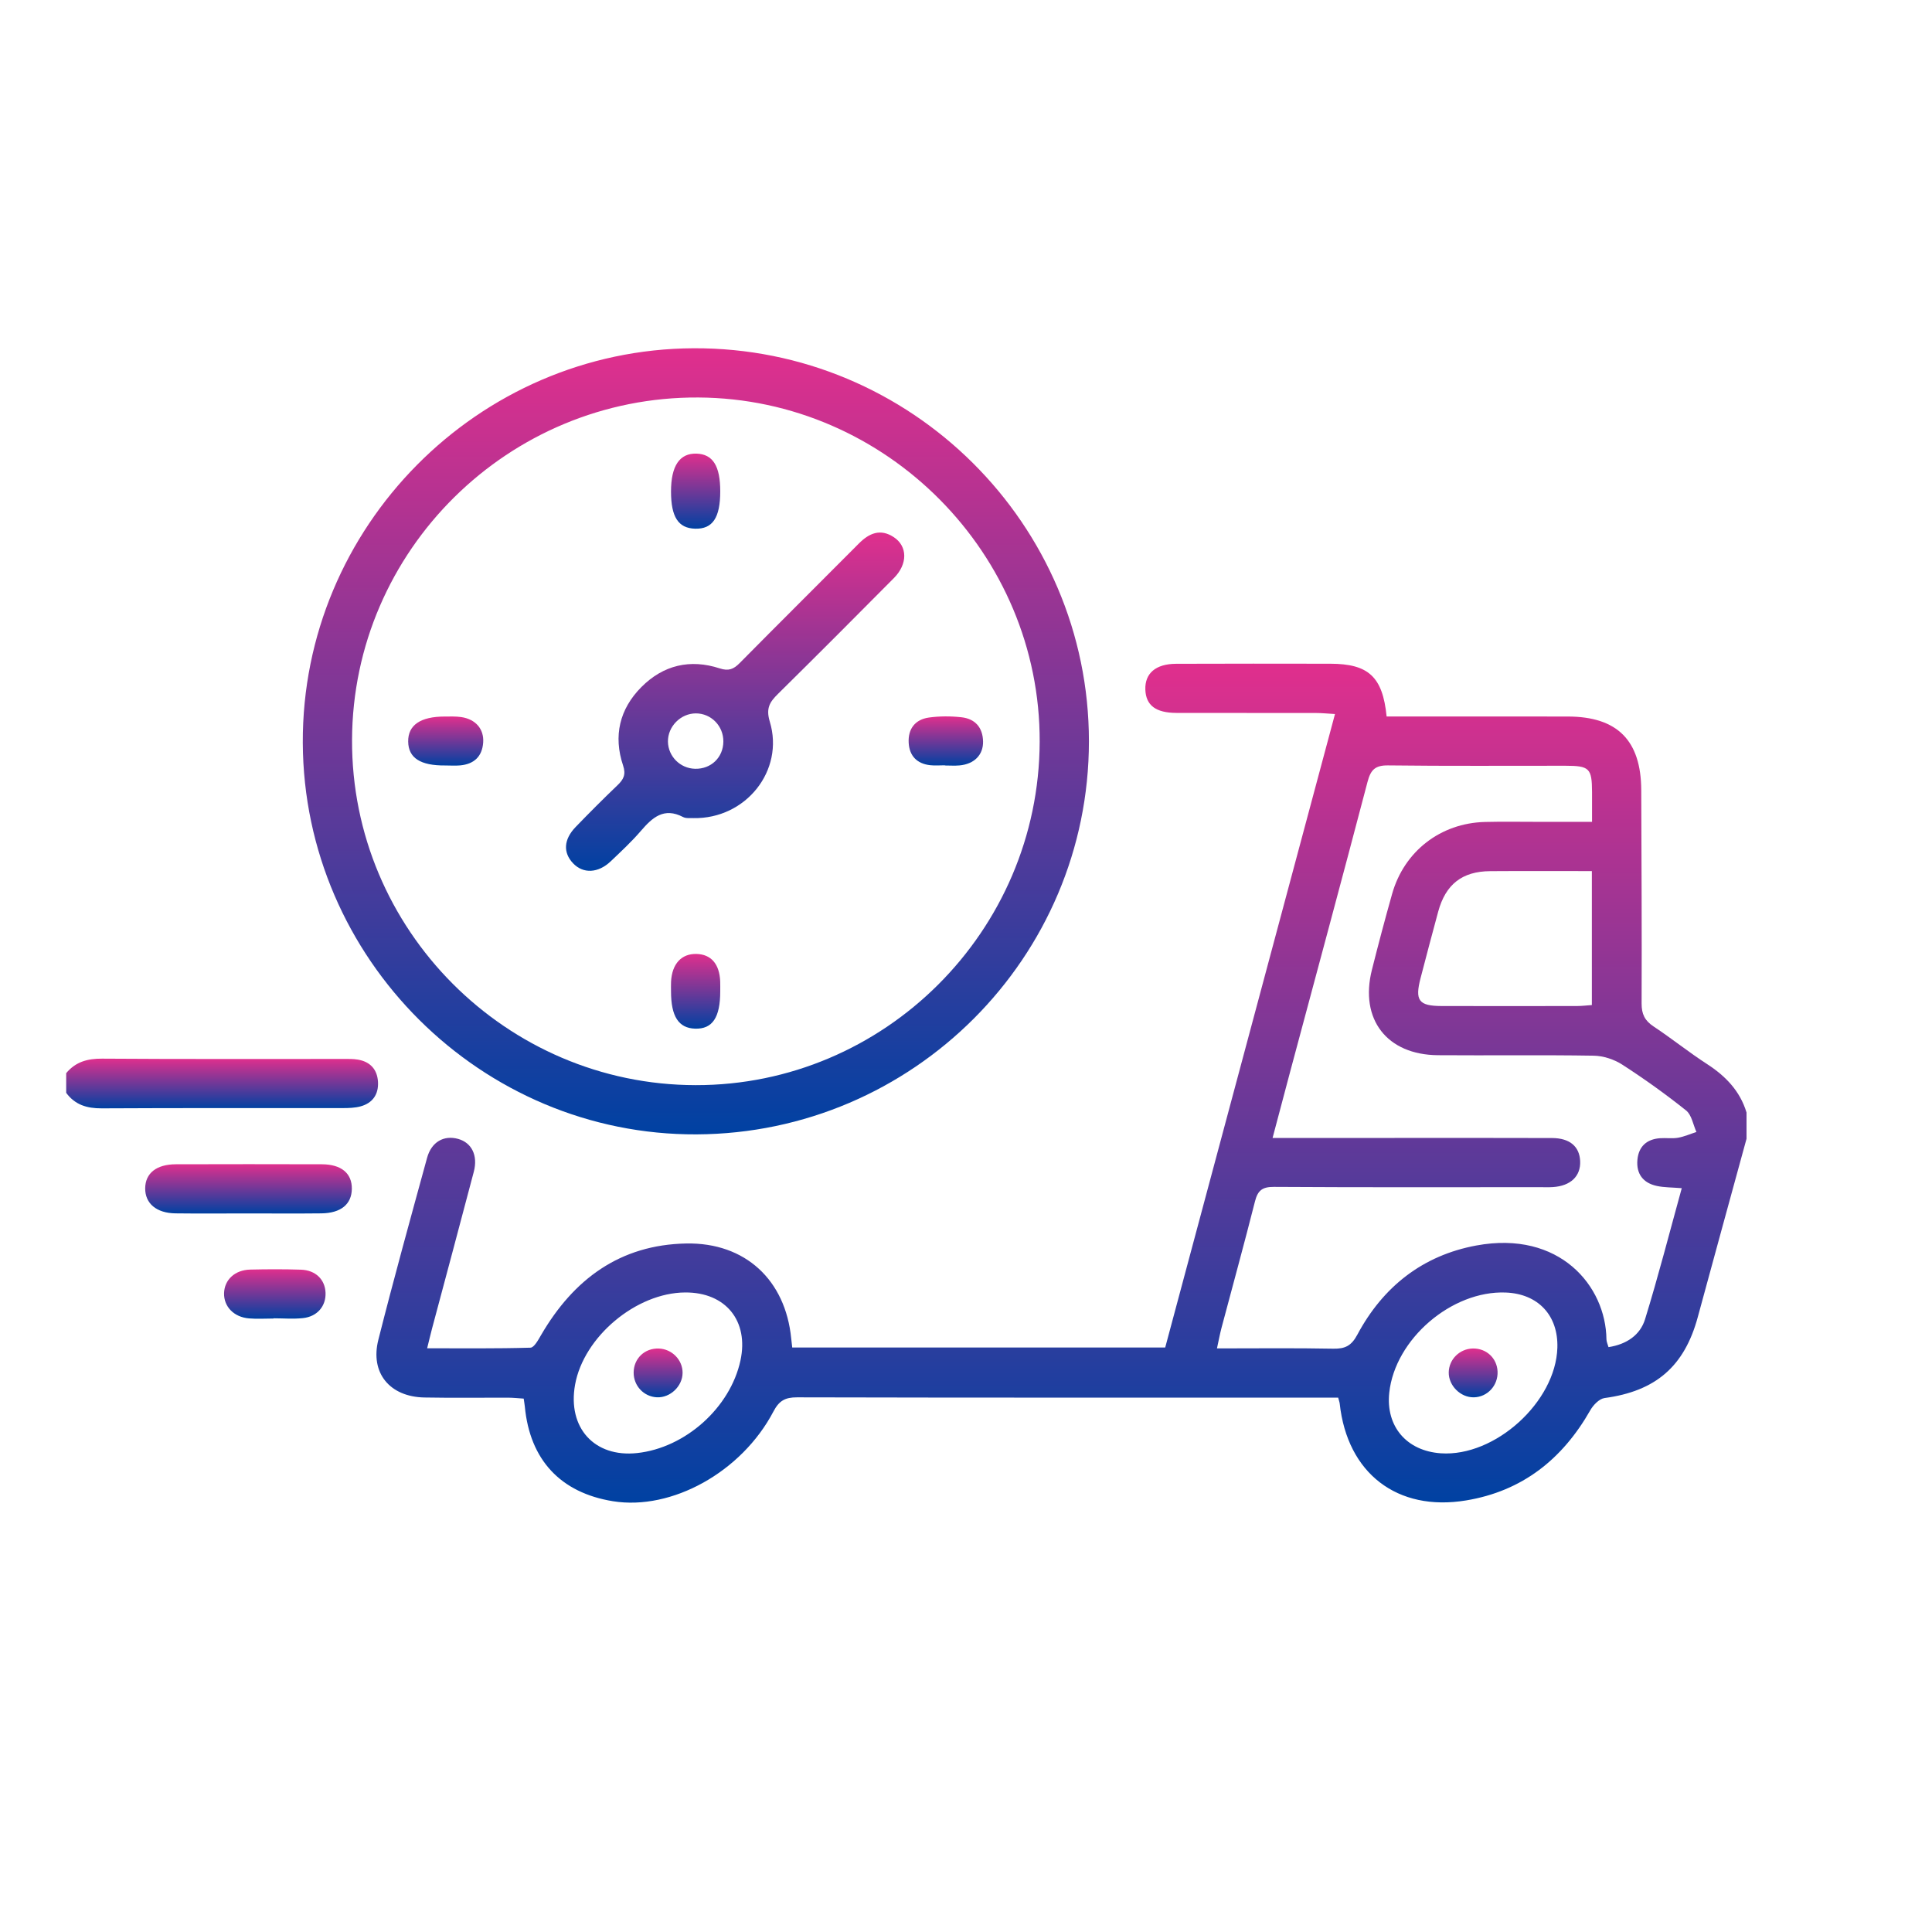 <svg width="88" height="88" viewBox="0 0 88 88" fill="none" xmlns="http://www.w3.org/2000/svg">
<path fill-rule="evenodd" clip-rule="evenodd" d="M79.552 51.869C78.811 54.578 78.066 57.285 77.331 59.994C76.721 62.244 75.408 63.367 73.086 63.679C72.845 63.711 72.57 63.997 72.435 64.236C71.167 66.464 69.338 67.919 66.78 68.342C63.639 68.863 61.366 67.103 61.022 63.931C61.014 63.862 60.987 63.795 60.952 63.66C60.711 63.66 60.467 63.66 60.223 63.66C52.251 63.66 44.278 63.666 36.306 63.647C35.762 63.646 35.487 63.799 35.228 64.293C33.78 67.053 30.594 68.809 27.921 68.379C25.534 67.994 24.137 66.497 23.906 64.074C23.896 63.977 23.879 63.88 23.854 63.705C23.619 63.69 23.381 63.663 23.144 63.662C21.873 63.658 20.602 63.678 19.332 63.654C17.753 63.624 16.851 62.537 17.233 61.026C17.934 58.253 18.697 55.496 19.453 52.738C19.653 52.009 20.22 51.695 20.869 51.876C21.483 52.047 21.777 52.626 21.581 53.372C20.956 55.753 20.314 58.13 19.68 60.51C19.61 60.772 19.549 61.037 19.456 61.412C21.059 61.412 22.612 61.43 24.162 61.385C24.33 61.381 24.517 61.03 24.645 60.811C26.125 58.266 28.241 56.694 31.261 56.639C33.946 56.591 35.779 58.303 36.039 60.971C36.051 61.093 36.067 61.214 36.085 61.376C41.723 61.376 47.345 61.376 53.074 61.376C55.636 51.816 58.207 42.222 60.807 32.523C60.457 32.503 60.199 32.476 59.94 32.476C57.822 32.472 55.705 32.477 53.587 32.472C52.643 32.47 52.195 32.127 52.169 31.413C52.143 30.674 52.636 30.239 53.568 30.235C55.91 30.225 58.252 30.229 60.593 30.232C62.331 30.235 62.979 30.823 63.159 32.636C63.413 32.636 63.679 32.636 63.944 32.636C66.435 32.636 68.926 32.631 71.418 32.637C73.671 32.642 74.749 33.729 74.757 35.995C74.768 39.233 74.786 42.472 74.773 45.711C74.772 46.193 74.919 46.489 75.316 46.752C76.145 47.302 76.924 47.929 77.759 48.47C78.604 49.018 79.255 49.694 79.552 50.673C79.552 51.072 79.552 51.471 79.552 51.869ZM57.964 51.832C59.892 51.832 61.705 51.832 63.519 51.832C65.91 51.832 68.302 51.827 70.693 51.836C71.5 51.839 71.943 52.219 71.974 52.883C72.006 53.572 71.541 54.019 70.731 54.07C70.532 54.083 70.332 54.074 70.133 54.074C66.097 54.075 62.062 54.086 58.026 54.061C57.502 54.058 57.29 54.219 57.164 54.717C56.676 56.645 56.147 58.563 55.637 60.486C55.563 60.768 55.51 61.055 55.431 61.418C57.254 61.418 58.995 61.397 60.734 61.431C61.272 61.441 61.556 61.295 61.824 60.795C62.992 58.609 64.8 57.181 67.248 56.73C71.043 56.031 73.145 58.581 73.171 61.002C73.173 61.115 73.228 61.227 73.265 61.36C74.092 61.233 74.708 60.809 74.93 60.09C75.534 58.132 76.043 56.144 76.602 54.12C76.149 54.083 75.798 54.09 75.464 54.018C74.841 53.883 74.524 53.467 74.582 52.827C74.638 52.223 75.002 51.889 75.609 51.844C75.881 51.824 76.162 51.869 76.429 51.823C76.716 51.773 76.99 51.65 77.27 51.56C77.118 51.226 77.054 50.784 76.799 50.58C75.866 49.835 74.891 49.137 73.888 48.49C73.519 48.252 73.03 48.093 72.593 48.085C70.227 48.046 67.86 48.081 65.493 48.063C63.171 48.045 61.924 46.427 62.487 44.181C62.778 43.023 63.084 41.869 63.408 40.72C63.956 38.775 65.614 37.49 67.639 37.439C68.46 37.418 69.283 37.435 70.105 37.434C70.89 37.434 71.676 37.434 72.515 37.434C72.515 36.898 72.516 36.479 72.515 36.06C72.509 34.993 72.397 34.88 71.3 34.879C68.61 34.876 65.919 34.897 63.229 34.863C62.632 34.855 62.432 35.067 62.288 35.617C61.134 40.018 59.944 44.411 58.767 48.807C58.505 49.783 58.248 50.761 57.964 51.832ZM72.507 39.677C70.942 39.677 69.408 39.669 67.874 39.68C66.598 39.689 65.846 40.281 65.508 41.523C65.234 42.528 64.97 43.536 64.707 44.544C64.438 45.57 64.62 45.82 65.656 45.823C67.719 45.829 69.781 45.826 71.843 45.823C72.059 45.822 72.276 45.795 72.507 45.779C72.507 43.738 72.507 41.755 72.507 39.677ZM31.207 58.87C28.976 58.883 26.585 60.888 26.193 63.074C25.842 65.035 27.076 66.394 29.019 66.185C31.217 65.949 33.262 64.117 33.727 61.969C34.116 60.166 33.053 58.858 31.207 58.87ZM70.936 61.389C70.981 59.916 70.061 58.931 68.585 58.873C66.122 58.776 63.539 60.997 63.279 63.435C63.115 64.97 64.068 66.089 65.63 66.196C68.095 66.364 70.861 63.859 70.936 61.389Z" fill="url(#paint0_linear_1225_282)"/>
<path fill-rule="evenodd" clip-rule="evenodd" d="M3.015 48.88C3.442 48.367 3.981 48.215 4.648 48.22C8.309 48.246 11.97 48.232 15.632 48.234C15.855 48.234 16.083 48.226 16.302 48.264C16.865 48.36 17.185 48.713 17.217 49.279C17.248 49.844 16.975 50.242 16.425 50.393C16.166 50.464 15.884 50.471 15.612 50.472C11.951 50.476 8.29 50.464 4.629 50.484C3.96 50.487 3.417 50.324 3.015 49.777C3.015 49.478 3.015 49.179 3.015 48.88Z" fill="url(#paint1_linear_1225_282)"/>
<path fill-rule="evenodd" clip-rule="evenodd" d="M31.729 51.669C21.927 51.715 13.834 43.668 13.792 33.835C13.751 24.005 21.765 15.91 31.588 15.863C41.495 15.815 49.601 23.873 49.599 33.768C49.596 43.605 41.592 51.623 31.729 51.669ZM47.356 33.791C47.387 25.231 40.377 18.156 31.815 18.105C23.166 18.054 16.067 25.068 16.035 33.7C16.002 42.335 23.05 49.417 31.687 49.427C40.286 49.438 47.325 42.413 47.356 33.791Z" fill="url(#paint2_linear_1225_282)"/>
<path fill-rule="evenodd" clip-rule="evenodd" d="M11.276 55.27C10.18 55.27 9.084 55.281 7.989 55.267C7.123 55.255 6.608 54.813 6.613 54.126C6.619 53.44 7.124 53.033 8.011 53.031C10.228 53.025 12.444 53.024 14.66 53.031C15.549 53.034 16.034 53.444 16.026 54.149C16.017 54.85 15.529 55.257 14.637 55.267C13.517 55.28 12.396 55.27 11.276 55.27Z" fill="url(#paint3_linear_1225_282)"/>
<path fill-rule="evenodd" clip-rule="evenodd" d="M12.459 60.057C12.086 60.057 11.711 60.083 11.341 60.051C10.65 59.993 10.192 59.513 10.206 58.904C10.221 58.294 10.696 57.845 11.394 57.828C12.164 57.81 12.935 57.807 13.705 57.832C14.374 57.853 14.805 58.279 14.828 58.882C14.851 59.489 14.456 59.967 13.8 60.038C13.358 60.086 12.906 60.047 12.459 60.047C12.459 60.05 12.459 60.054 12.459 60.057Z" fill="url(#paint4_linear_1225_282)"/>
<path fill-rule="evenodd" clip-rule="evenodd" d="M31.091 62.534C31.086 63.142 30.527 63.673 29.922 63.645C29.325 63.617 28.859 63.123 28.862 62.518C28.865 61.876 29.366 61.399 30.012 61.424C30.612 61.447 31.097 61.946 31.091 62.534Z" fill="url(#paint5_linear_1225_282)"/>
<path fill-rule="evenodd" clip-rule="evenodd" d="M67.133 63.646C66.526 63.658 65.98 63.115 65.988 62.509C65.997 61.916 66.486 61.433 67.088 61.422C67.702 61.412 68.184 61.86 68.212 62.467C68.241 63.103 67.755 63.634 67.133 63.646Z" fill="url(#paint6_linear_1225_282)"/>
<path fill-rule="evenodd" clip-rule="evenodd" d="M31.581 37.264C31.457 37.253 31.257 37.289 31.114 37.215C30.24 36.758 29.714 37.237 29.186 37.852C28.766 38.341 28.288 38.783 27.819 39.23C27.244 39.778 26.56 39.805 26.102 39.321C25.641 38.834 25.672 38.236 26.22 37.668C26.843 37.023 27.476 36.388 28.123 35.769C28.4 35.505 28.52 35.283 28.381 34.868C27.93 33.523 28.217 32.298 29.214 31.295C30.213 30.291 31.438 30.004 32.785 30.445C33.189 30.576 33.415 30.481 33.689 30.204C35.492 28.38 37.312 26.575 39.12 24.756C39.593 24.281 40.103 24.065 40.714 24.469C41.341 24.884 41.349 25.692 40.717 26.329C38.965 28.097 37.206 29.859 35.434 31.608C35.059 31.978 34.879 32.261 35.063 32.869C35.739 35.099 33.969 37.311 31.581 37.264ZM32.948 33.78C32.956 33.069 32.393 32.492 31.693 32.494C31.001 32.496 30.413 33.093 30.424 33.783C30.436 34.454 30.982 35.001 31.659 35.017C32.385 35.035 32.94 34.504 32.948 33.78Z" fill="url(#paint7_linear_1225_282)"/>
<path fill-rule="evenodd" clip-rule="evenodd" d="M32.806 22.376C32.806 23.585 32.458 24.103 31.661 24.081C30.895 24.06 30.564 23.548 30.564 22.384C30.564 21.218 30.957 20.636 31.728 20.662C32.469 20.687 32.806 21.222 32.806 22.376Z" fill="url(#paint8_linear_1225_282)"/>
<path fill-rule="evenodd" clip-rule="evenodd" d="M20.287 34.866C19.147 34.877 18.602 34.523 18.592 33.777C18.582 33.028 19.151 32.637 20.261 32.637C20.509 32.637 20.759 32.626 21.003 32.661C21.662 32.755 22.054 33.207 22.008 33.825C21.96 34.465 21.586 34.806 20.956 34.863C20.735 34.883 20.511 34.866 20.287 34.866Z" fill="url(#paint9_linear_1225_282)"/>
<path fill-rule="evenodd" clip-rule="evenodd" d="M43.035 34.858C42.813 34.858 42.588 34.879 42.368 34.854C41.764 34.786 41.422 34.428 41.389 33.831C41.355 33.197 41.684 32.771 42.31 32.683C42.796 32.616 43.302 32.616 43.79 32.67C44.412 32.738 44.764 33.132 44.777 33.771C44.79 34.386 44.373 34.803 43.704 34.864C43.483 34.884 43.258 34.867 43.035 34.867C43.035 34.864 43.035 34.861 43.035 34.858Z" fill="url(#paint10_linear_1225_282)"/>
<path fill-rule="evenodd" clip-rule="evenodd" d="M32.806 45.145C32.806 46.348 32.452 46.877 31.662 46.854C30.909 46.831 30.564 46.298 30.564 45.153C30.564 45.005 30.558 44.855 30.566 44.707C30.61 43.898 31.042 43.432 31.727 43.451C32.39 43.469 32.772 43.91 32.804 44.699C32.81 44.847 32.805 44.996 32.806 45.145Z" fill="url(#paint11_linear_1225_282)"/>
<defs>
<linearGradient id="paint0_linear_1225_282" x1="48.349" y1="30.229" x2="48.349" y2="68.444" gradientUnits="userSpaceOnUse">
<stop stop-color="#E02F8D"/>
<stop offset="1" stop-color="#0041A2"/>
</linearGradient>
<linearGradient id="paint1_linear_1225_282" x1="10.117" y1="48.22" x2="10.117" y2="50.484" gradientUnits="userSpaceOnUse">
<stop stop-color="#E02F8D"/>
<stop offset="1" stop-color="#0041A2"/>
</linearGradient>
<linearGradient id="paint2_linear_1225_282" x1="31.695" y1="15.862" x2="31.695" y2="51.669" gradientUnits="userSpaceOnUse">
<stop stop-color="#E02F8D"/>
<stop offset="1" stop-color="#0041A2"/>
</linearGradient>
<linearGradient id="paint3_linear_1225_282" x1="11.319" y1="53.026" x2="11.319" y2="55.274" gradientUnits="userSpaceOnUse">
<stop stop-color="#E02F8D"/>
<stop offset="1" stop-color="#0041A2"/>
</linearGradient>
<linearGradient id="paint4_linear_1225_282" x1="12.518" y1="57.814" x2="12.518" y2="60.067" gradientUnits="userSpaceOnUse">
<stop stop-color="#E02F8D"/>
<stop offset="1" stop-color="#0041A2"/>
</linearGradient>
<linearGradient id="paint5_linear_1225_282" x1="29.977" y1="61.423" x2="29.977" y2="63.646" gradientUnits="userSpaceOnUse">
<stop stop-color="#E02F8D"/>
<stop offset="1" stop-color="#0041A2"/>
</linearGradient>
<linearGradient id="paint6_linear_1225_282" x1="67.101" y1="61.422" x2="67.101" y2="63.646" gradientUnits="userSpaceOnUse">
<stop stop-color="#E02F8D"/>
<stop offset="1" stop-color="#0041A2"/>
</linearGradient>
<linearGradient id="paint7_linear_1225_282" x1="33.484" y1="24.257" x2="33.484" y2="39.664" gradientUnits="userSpaceOnUse">
<stop stop-color="#E02F8D"/>
<stop offset="1" stop-color="#0041A2"/>
</linearGradient>
<linearGradient id="paint8_linear_1225_282" x1="31.685" y1="20.661" x2="31.685" y2="24.082" gradientUnits="userSpaceOnUse">
<stop stop-color="#E02F8D"/>
<stop offset="1" stop-color="#0041A2"/>
</linearGradient>
<linearGradient id="paint9_linear_1225_282" x1="20.302" y1="32.636" x2="20.302" y2="34.873" gradientUnits="userSpaceOnUse">
<stop stop-color="#E02F8D"/>
<stop offset="1" stop-color="#0041A2"/>
</linearGradient>
<linearGradient id="paint10_linear_1225_282" x1="43.082" y1="32.631" x2="43.082" y2="34.874" gradientUnits="userSpaceOnUse">
<stop stop-color="#E02F8D"/>
<stop offset="1" stop-color="#0041A2"/>
</linearGradient>
<linearGradient id="paint11_linear_1225_282" x1="31.684" y1="43.451" x2="31.684" y2="46.855" gradientUnits="userSpaceOnUse">
<stop stop-color="#E02F8D"/>
<stop offset="1" stop-color="#0041A2"/>
</linearGradient>
</defs>
</svg>
